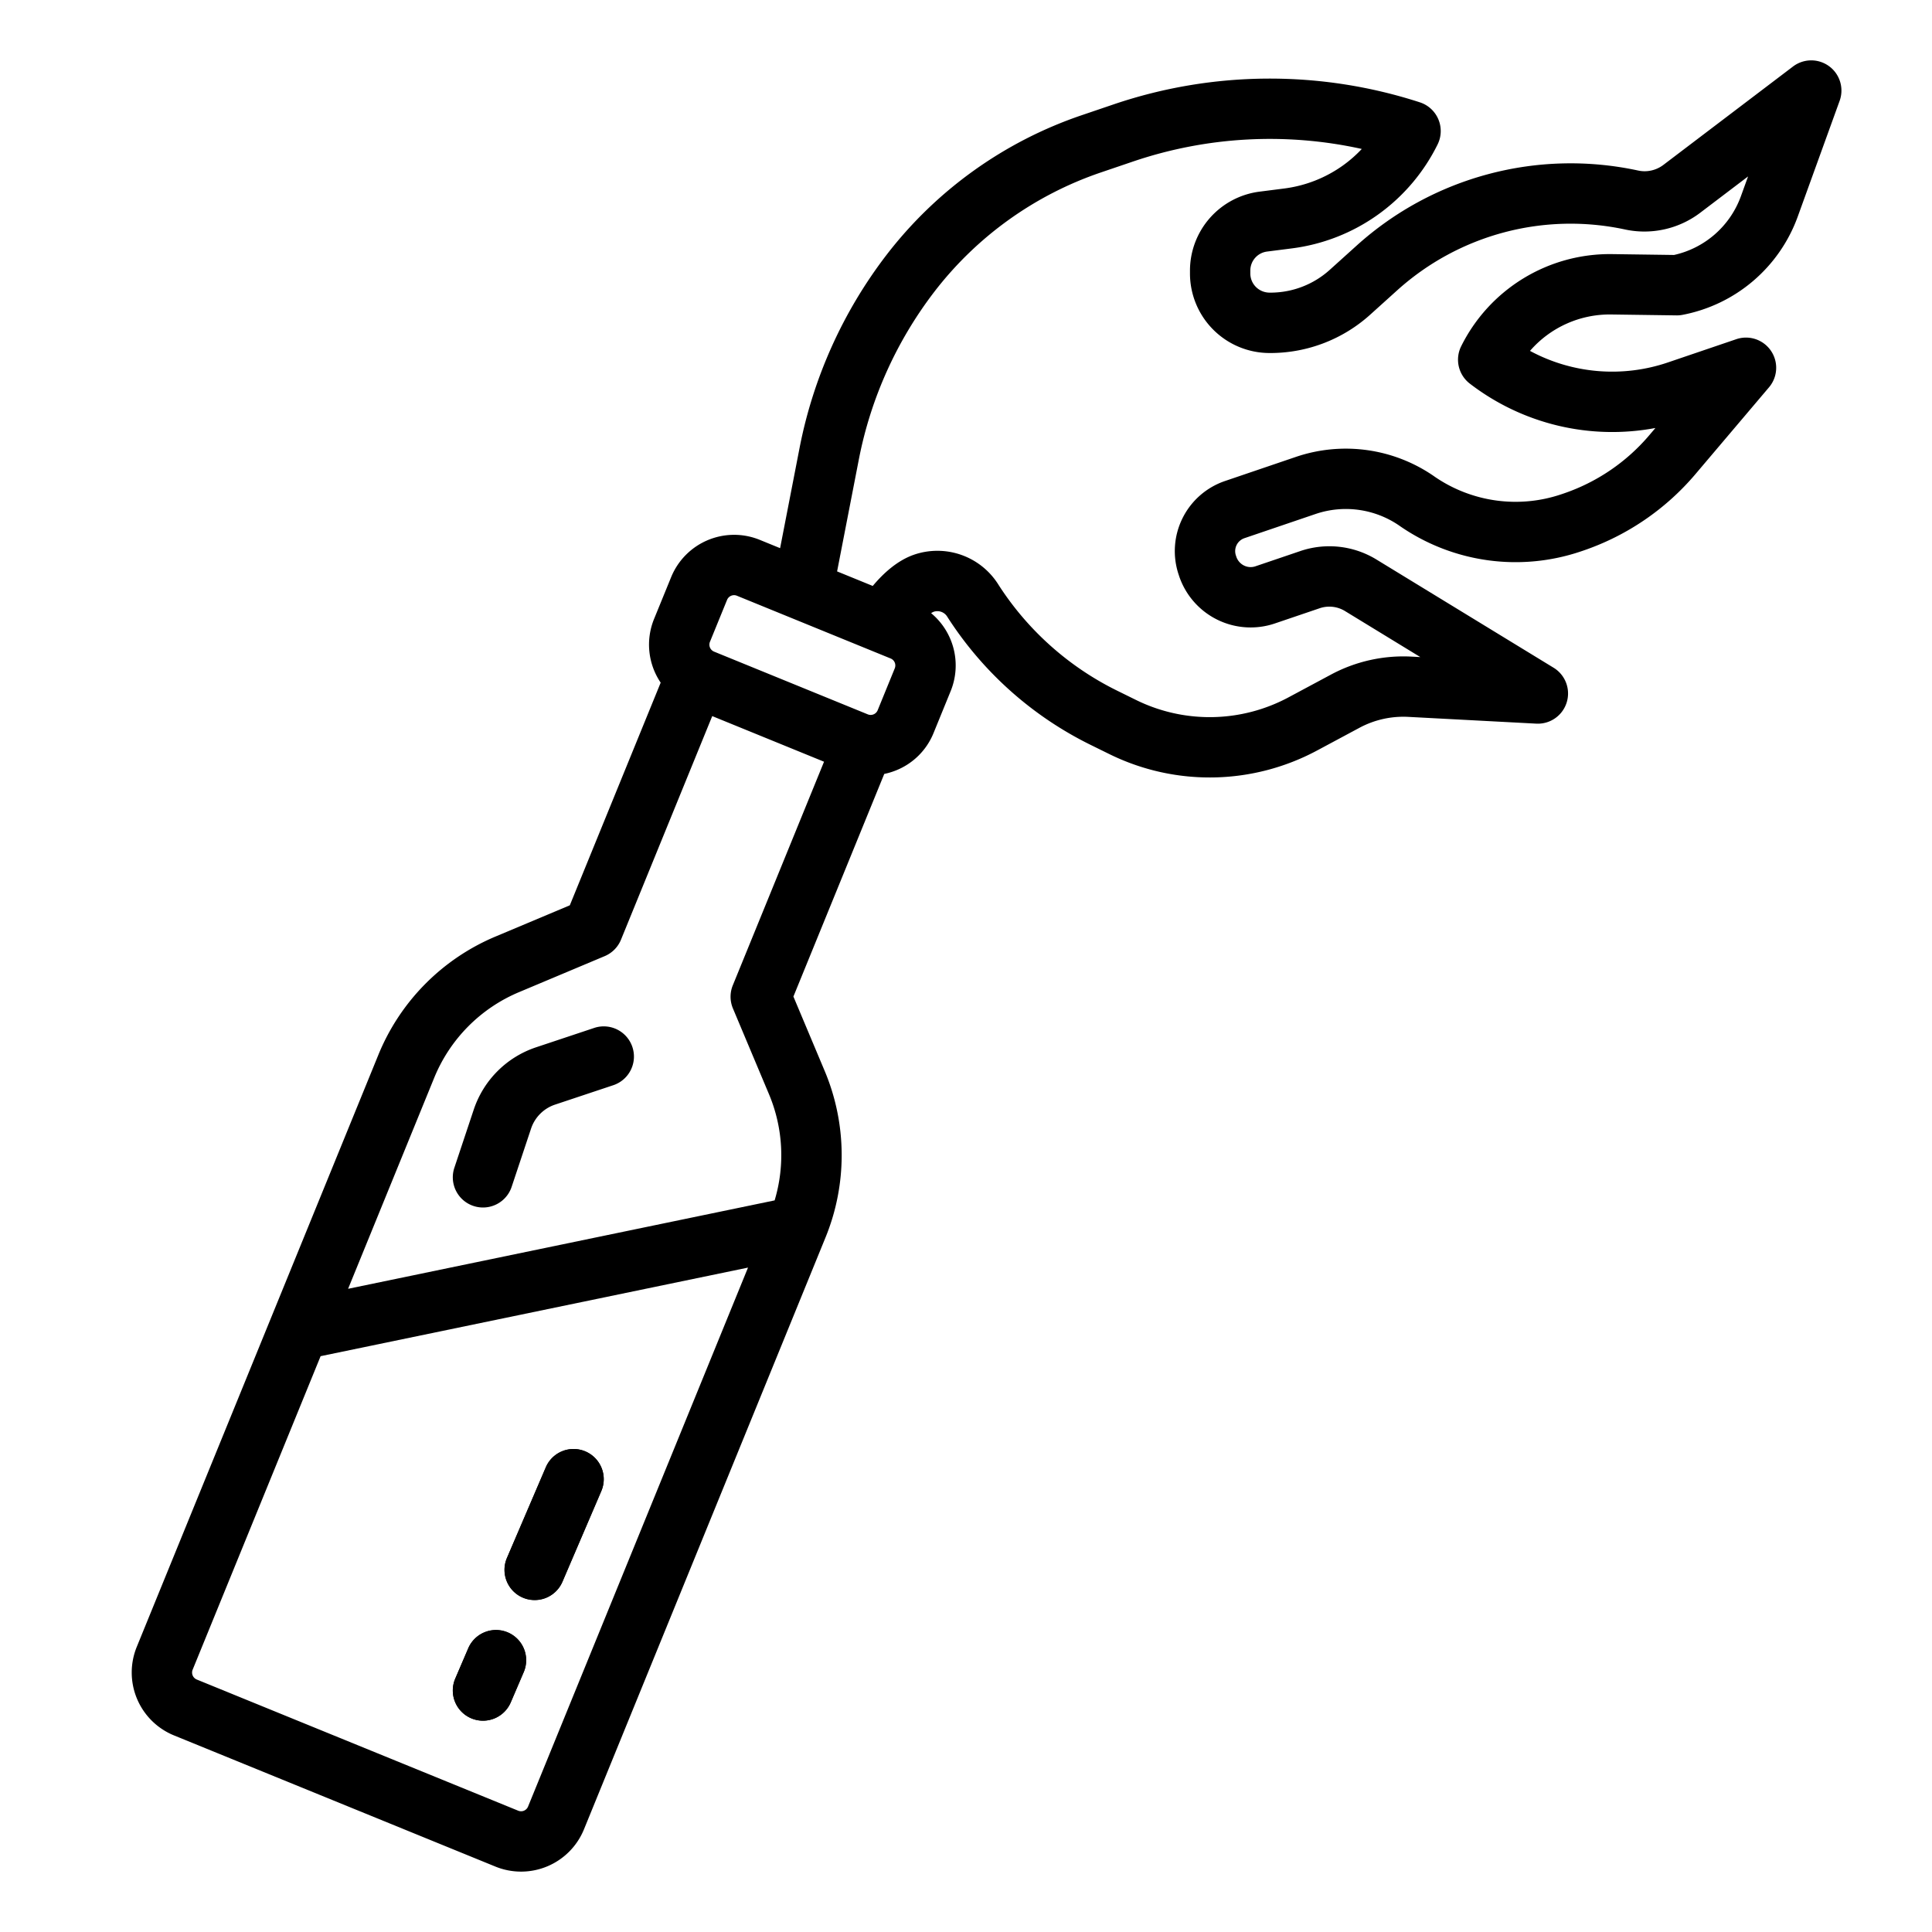 <?xml version="1.0"?>
<svg xmlns="http://www.w3.org/2000/svg" viewBox="0 0 512 512" width="512" height="512"><g id="outline"><path d="M124.849,455.354a8,8,0,0,0,10.505-4.2l3.428-8a8,8,0,1,0-14.707-6.3l-3.429,8A8,8,0,0,0,124.849,455.354Z"/><path d="M138.562,423.354a8,8,0,0,0,10.5-4.2l10.287-24a8,8,0,1,0-14.708-6.3l-10.286,24A8,8,0,0,0,138.562,423.354Z"/><path d="M484.741,17.557a7.994,7.994,0,0,0-9.578.071L440.8,43.712a8.258,8.258,0,0,1-4.951,1.668,8.344,8.344,0,0,1-1.83-.209,84.674,84.674,0,0,0-74.382,19.811c-2.576,2.328-5.033,4.543-7.227,6.518a23.456,23.456,0,0,1-15.471,6.05h-.457a5.154,5.154,0,0,1-3.627-1.477,5.057,5.057,0,0,1-1.506-3.613v-.77a5.075,5.075,0,0,1,4.432-5.024l6.587-.84a50.121,50.121,0,0,0,38.611-27.55A8,8,0,0,0,376.3,27.127a128.823,128.823,0,0,0-80.96.459l-8.711,2.96a109.782,109.782,0,0,0-51.7,37.018,122.508,122.508,0,0,0-23.022,51.071l-5.171,26.633-5.4-2.205a18.024,18.024,0,0,0-23.468,9.866L173.33,164.04a18,18,0,0,0,1.756,16.869l-24.08,59.006-19.57,8.227a57.616,57.616,0,0,0-31.226,31.552L36.244,436.434A18,18,0,0,0,46.109,459.9l85.179,34.762a18,18,0,0,0,23.468-9.865l63.966-156.739a57.626,57.626,0,0,0-.233-44.391l-8.227-19.57L234.337,205.1a18.244,18.244,0,0,0,3.373-1.044,17.883,17.883,0,0,0,9.69-9.793l4.535-11.11a18.006,18.006,0,0,0-5.178-20.66,3.6,3.6,0,0,1,.69-.373,3.074,3.074,0,0,1,3.55,1.256l.219.345a94.789,94.789,0,0,0,37.851,33.7l5.046,2.483a60.218,60.218,0,0,0,54.887-.99l11.239-6.025a24.649,24.649,0,0,1,13.019-2.907l33.87,1.79a8,8,0,0,0,4.593-14.815L364.809,148.3a23.92,23.92,0,0,0-20.251-2.25c-2.022.689-4.319,1.469-6.66,2.262l-5.179,1.757a3.951,3.951,0,0,1-3.038-.194,4.057,4.057,0,0,1-2.038-2.315l-.065-.2-.044-.132a3.621,3.621,0,0,1,2.274-4.612l18.874-6.418a24.982,24.982,0,0,1,22.021,3.013l.53.369a53.923,53.923,0,0,0,47.653,6.57l.634-.213a67.578,67.578,0,0,0,29.8-20.3l19.49-23a8,8,0,0,0-8.679-12.746L442,96.054a45.882,45.882,0,0,1-36.535-3.065,27.968,27.968,0,0,1,21.443-9.65l17.37.24a7.616,7.616,0,0,0,1.591-.137A40.564,40.564,0,0,0,476.383,57.5l11.139-30.78A8,8,0,0,0,484.741,17.557Zm-344.8,461.2a2,2,0,0,1-2.607,1.1l-85.18-34.762a2,2,0,0,1-1.1-2.608L84.965,359.4l113.268-23.477ZM194.2,261.12a8,8,0,0,0,.033,6.123l9.511,22.626a41.684,41.684,0,0,1,1.543,28.247L92.25,341.545l22.774-55.806a41.721,41.721,0,0,1,22.611-22.847l22.626-9.511a8,8,0,0,0,4.307-4.353l24.182-59.255,29.628,12.091Zm42.925-84.01-4.534,11.111a2,2,0,0,1-2.607,1.095h0l-40.738-16.625a2,2,0,0,1-1.1-2.607l4.534-11.109a2,2,0,0,1,2.607-1.1L236.023,174.5a2,2,0,0,1,1.1,2.607ZM461.339,52.056a24.505,24.505,0,0,1-17.7,15.513l-16.511-.228a43.979,43.979,0,0,0-39.914,24.441,8,8,0,0,0,2.3,9.878A61.923,61.923,0,0,0,438.7,113.423l-1.586,1.871a51.544,51.544,0,0,1-22.736,15.489l-.631.213a37.829,37.829,0,0,1-33.418-4.584l-.534-.371a41.07,41.07,0,0,0-36.256-4.995l-18.868,6.416A19.618,19.618,0,0,0,312.36,152.3l.072.223c.013.042.027.085.042.127a20,20,0,0,0,25.4,12.565l5.16-1.751c2.351-.8,4.656-1.579,6.68-2.269a7.963,7.963,0,0,1,6.744.752L376.4,174.133l-2.3-.121A40.626,40.626,0,0,0,352.67,178.8l-11.232,6.021a44.191,44.191,0,0,1-40.266.733l-5.043-2.483A78.739,78.739,0,0,1,264.693,155.1l-.218-.344a19.072,19.072,0,0,0-22.2-7.774c-4.343,1.491-8.051,4.788-10.987,8.3l-9.448-3.855,5.776-29.747a106.438,106.438,0,0,1,20-44.369,93.78,93.78,0,0,1,44.163-31.622l8.708-2.959a112.826,112.826,0,0,1,60.4-3.255,33.919,33.919,0,0,1-5.027,4.4,34.221,34.221,0,0,1-15.506,6.077l-6.586.84a21.105,21.105,0,0,0-18.412,20.9v.77a21.093,21.093,0,0,0,21.2,21.09h.463A39.482,39.482,0,0,0,363.12,83.388c2.194-1.974,4.657-4.2,7.234-6.525A68.623,68.623,0,0,1,430.582,60.8a24.473,24.473,0,0,0,19.885-4.335l12.791-9.709Z"/><path d="M157.47,272.41l-15.461,5.154a26.121,26.121,0,0,0-16.445,16.444L120.41,309.47a8,8,0,1,0,15.18,5.06l5.154-15.463a10.043,10.043,0,0,1,6.324-6.323l15.462-5.154a8,8,0,1,0-5.06-15.18Z"/><path d="M134.58,432.646a8,8,0,0,0-10.505,4.2l-3.429,8a8,8,0,1,0,14.708,6.3l3.428-8A8,8,0,0,0,134.58,432.646Z"/><path d="M155.151,384.646a8,8,0,0,0-10.505,4.2l-10.286,24a8,8,0,1,0,14.707,6.3l10.287-24A8,8,0,0,0,155.151,384.646Z"/></g></svg>
